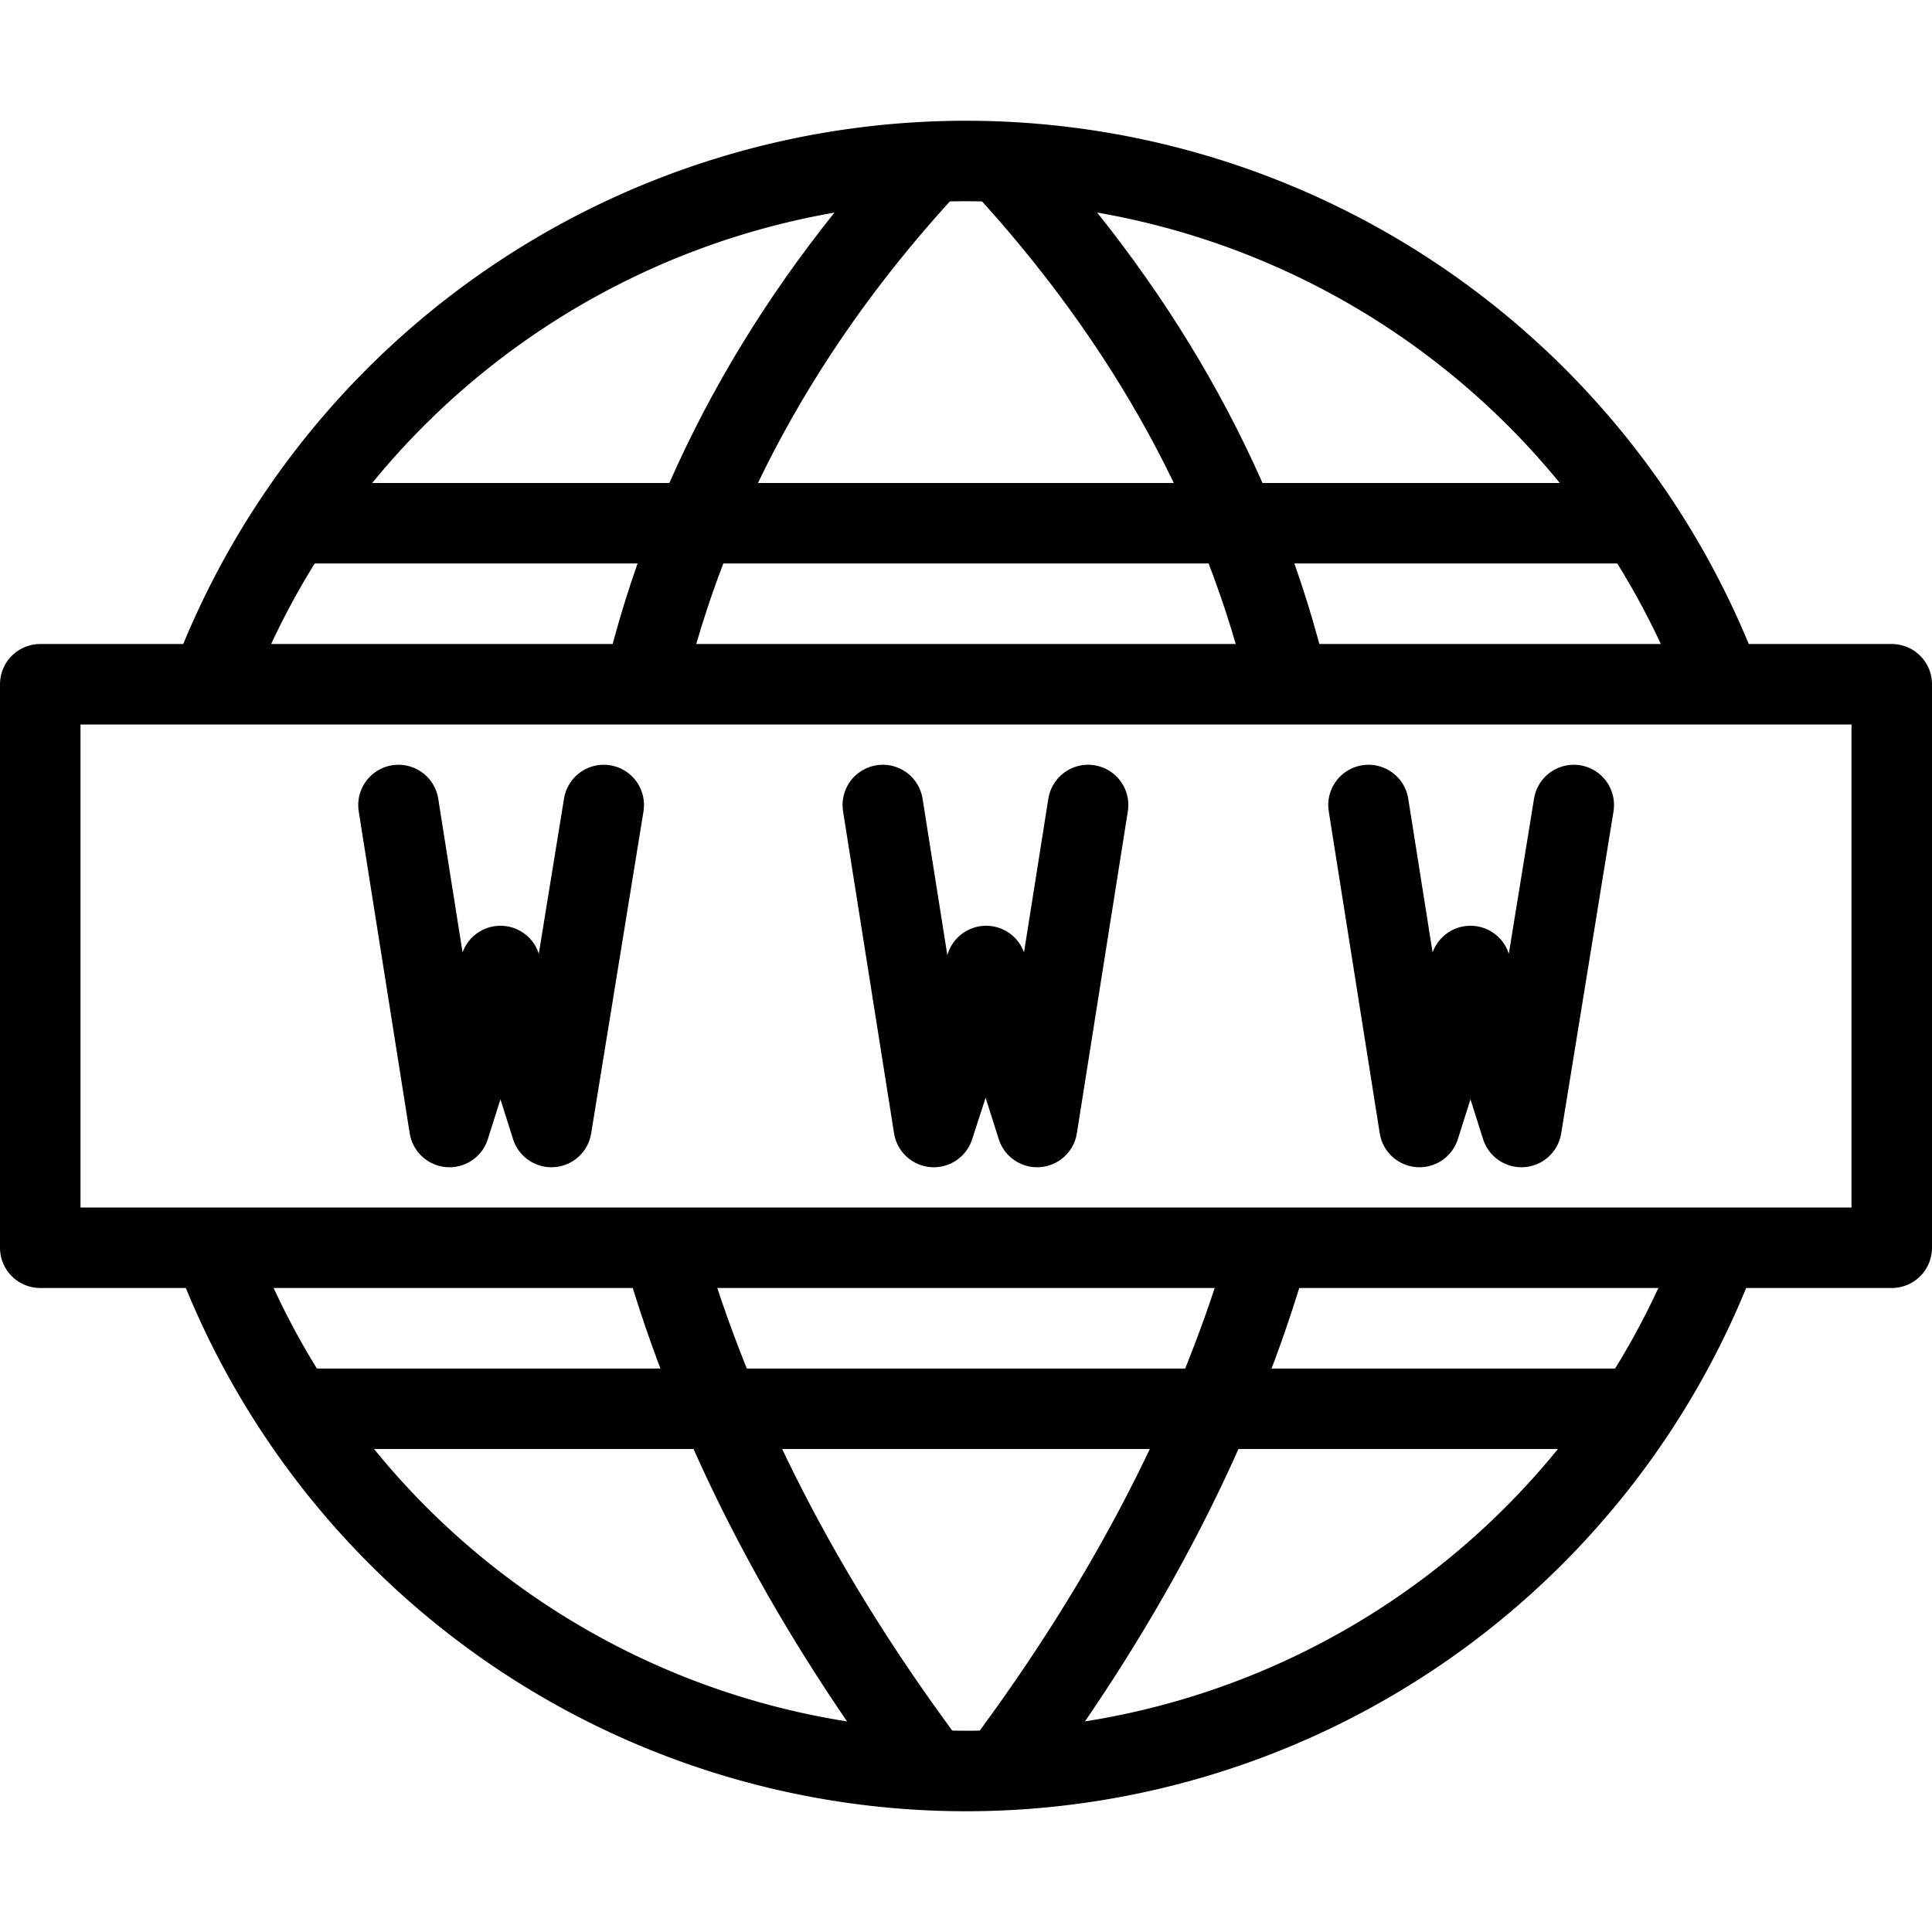 <svg xmlns="http://www.w3.org/2000/svg" viewBox="0 0 144 144"><rect x="3" y="51" width="138" height="42" style="fill:none;stroke:#000;stroke-linecap:round;stroke-linejoin:round;stroke-width:6px"/><path d="M94.6,93c-3.7,13-10.4,26.1-20,38.9" style="fill:none;stroke:#000;stroke-linejoin:round;stroke-width:6px"/><path d="M74.6,12.1C85.6,24,92.7,37.1,96,51" style="fill:none;stroke:#000;stroke-linejoin:round;stroke-width:6px"/><path d="M15.7,51a60.137,60.137,0,0,1,112.6,0" style="fill:none;stroke:#000;stroke-linejoin:round;stroke-width:6px"/><path d="M15.9,93a59.849,59.849,0,0,0,112.2,0" style="fill:none;stroke:#000;stroke-linejoin:round;stroke-width:6px"/><path d="M49.4,93c3.7,13,10.4,26.1,20,38.9" style="fill:none;stroke:#000;stroke-linejoin:round;stroke-width:6px"/><path d="M69.4,12.1C58.4,23.9,51.3,37.1,48,51" style="fill:none;stroke:#000;stroke-linejoin:round;stroke-width:6px"/><line x1="22.1" y1="105" x2="121.9" y2="105" style="fill:none;stroke:#000;stroke-linejoin:round;stroke-width:6px"/><line x1="21.7" y1="39" x2="122.3" y2="39" style="fill:none;stroke:#000;stroke-linejoin:round;stroke-width:6px"/><polyline points="45 60 41.1 84 37.3 72 33.5 84 29.7 60" style="fill:none;stroke:#000;stroke-linecap:round;stroke-linejoin:round;stroke-width:6px"/><polyline points="81.1 60 77.3 84 73.5 72 69.6 84 65.8 60" style="fill:none;stroke:#000;stroke-linecap:round;stroke-linejoin:round;stroke-width:6px"/><polyline points="117.3 60 113.4 84 109.6 72 105.8 84 102 60" style="fill:none;stroke:#000;stroke-linecap:round;stroke-linejoin:round;stroke-width:6px"/><rect width="144" height="144" style="fill:none"/></svg>